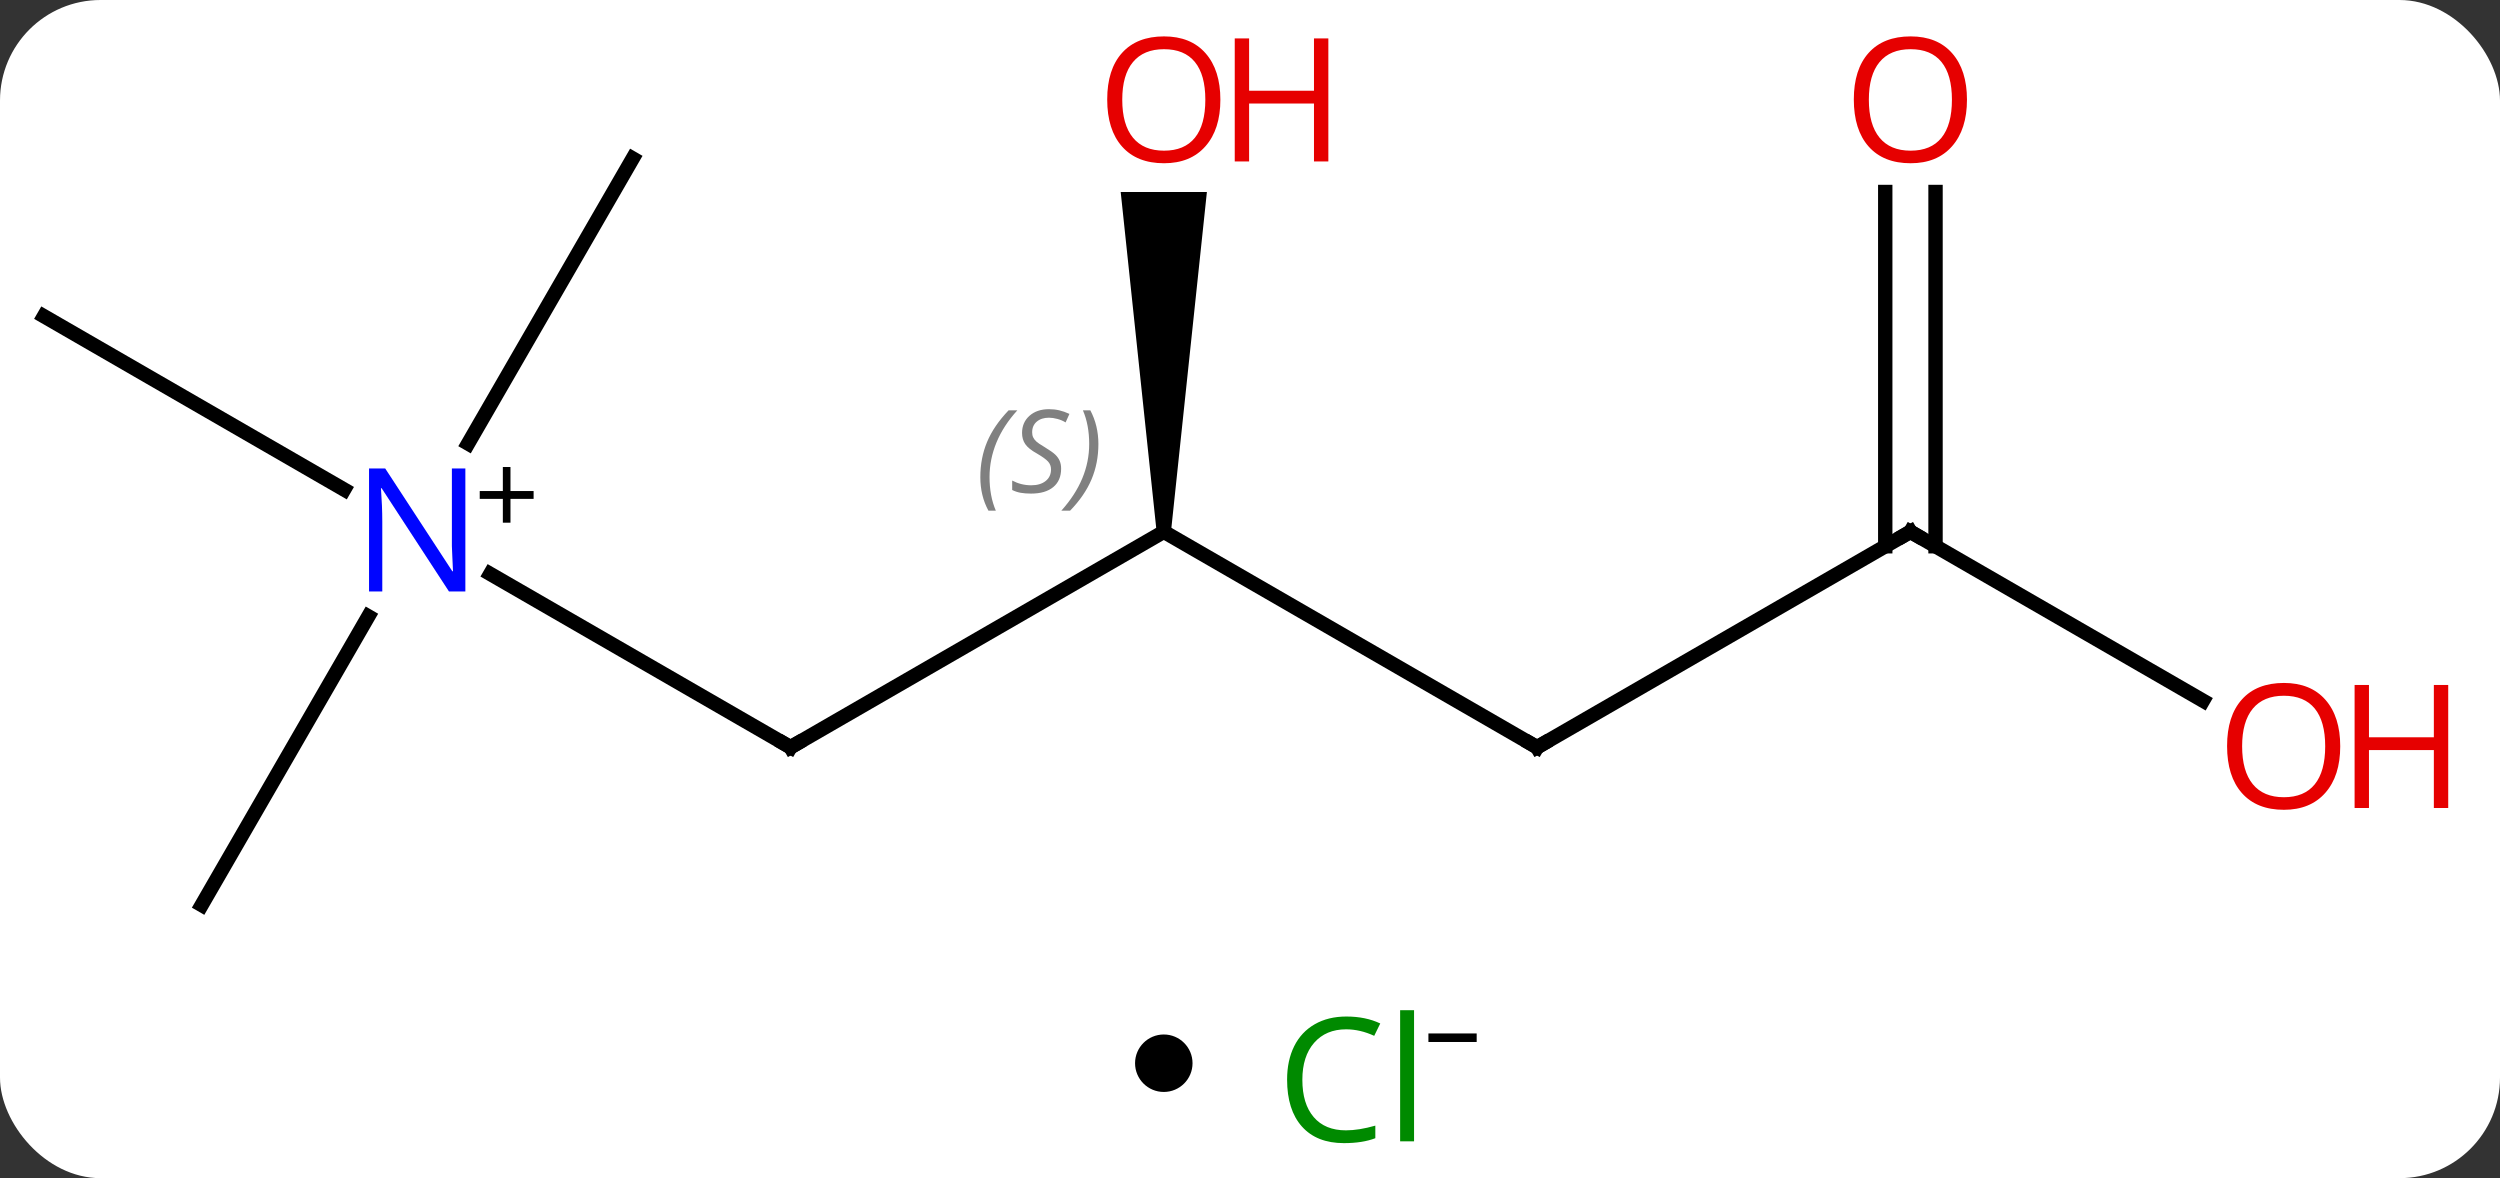 <svg width="174" viewBox="0 0 174 82" style="fill-opacity:1; color-rendering:auto; color-interpolation:auto; text-rendering:auto; stroke:black; stroke-linecap:square; stroke-miterlimit:10; shape-rendering:auto; stroke-opacity:1; fill:black; stroke-dasharray:none; font-weight:normal; stroke-width:1; font-family:'Open Sans'; font-style:normal; stroke-linejoin:miter; font-size:12; stroke-dashoffset:0; image-rendering:auto;" height="82" class="cas-substance-image" xmlns:xlink="http://www.w3.org/1999/xlink" xmlns="http://www.w3.org/2000/svg"><rect x="0" y="0" width="174" height="82" fill="#333333" stroke="none"/><svg class="cas-substance-single-component"><rect y="0" x="0" width="174" stroke="none" ry="7" rx="7" height="82" fill="white" class="cas-substance-group"/><svg y="0" x="0" width="174" viewBox="0 0 174 67" style="fill:black;" height="67" class="cas-substance-single-component-image"><svg><g><g transform="translate(81,35)" style="text-rendering:geometricPrecision; color-rendering:optimizeQuality; color-interpolation:linearRGB; stroke-linecap:butt; image-rendering:optimizeQuality;"><line y2="4.945" y1="17.01" x2="-46.879" x1="-25.98" style="fill:none;"/><line y2="2.01" y1="17.01" x2="0" x1="-25.98" style="fill:none;"/><line y2="-12.99" y1="-0.925" x2="-77.943" x1="-57.047" style="fill:none;"/><line y2="-23.97" y1="-4.128" x2="-36.963" x1="-48.419" style="fill:none;"/><line y2="27.99" y1="7.898" x2="-66.963" x1="-55.363" style="fill:none;"/><line y2="17.01" y1="2.01" x2="25.98" x1="0" style="fill:none;"/><path style="stroke:none;" d="M0.5 2.01 L-0.5 2.01 L-3 -21.638 L3 -21.638 Z"/><line y2="2.01" y1="17.01" x2="51.963" x1="25.98" style="fill:none;"/><line y2="13.769" y1="2.01" x2="72.329" x1="51.963" style="fill:none;"/><line y2="-21.638" y1="3.02" x2="53.713" x1="53.713" style="fill:none;"/><line y2="-21.638" y1="3.02" x2="50.213" x1="50.213" style="fill:none;"/><path style="fill:none; stroke-miterlimit:5;" d="M-26.413 16.76 L-25.98 17.01 L-25.547 16.76"/></g><g transform="translate(81,35)" style="stroke-linecap:butt; fill:rgb(0,5,255); text-rendering:geometricPrecision; color-rendering:optimizeQuality; image-rendering:optimizeQuality; font-family:'Open Sans'; stroke:rgb(0,5,255); color-interpolation:linearRGB; stroke-miterlimit:5;"><path style="stroke:none;" d="M-48.611 6.166 L-49.752 6.166 L-54.44 -1.021 L-54.486 -1.021 Q-54.393 0.244 -54.393 1.291 L-54.393 6.166 L-55.315 6.166 L-55.315 -2.396 L-54.19 -2.396 L-49.518 4.76 L-49.471 4.76 Q-49.471 4.604 -49.518 3.744 Q-49.565 2.885 -49.549 2.51 L-49.549 -2.396 L-48.611 -2.396 L-48.611 6.166 Z"/><path style="fill:black; stroke:none;" d="M-45.471 -0.824 L-43.861 -0.824 L-43.861 -0.278 L-45.471 -0.278 L-45.471 1.379 L-46.002 1.379 L-46.002 -0.278 L-47.611 -0.278 L-47.611 -0.824 L-46.002 -0.824 L-46.002 -2.496 L-45.471 -2.496 L-45.471 -0.824 Z"/></g><g transform="translate(81,35)" style="stroke-linecap:butt; font-size:8.4px; fill:gray; text-rendering:geometricPrecision; image-rendering:optimizeQuality; color-rendering:optimizeQuality; font-family:'Open Sans'; font-style:italic; stroke:gray; color-interpolation:linearRGB; stroke-miterlimit:5;"><path style="stroke:none;" d="M-12.769 -1.787 Q-12.769 -3.115 -12.3 -4.24 Q-11.831 -5.365 -10.8 -6.443 L-10.191 -6.443 Q-11.159 -5.381 -11.644 -4.209 Q-12.128 -3.037 -12.128 -1.803 Q-12.128 -0.474 -11.691 0.541 L-12.206 0.541 Q-12.769 -0.49 -12.769 -1.787 ZM-7.146 -2.381 Q-7.146 -1.553 -7.693 -1.099 Q-8.24 -0.646 -9.24 -0.646 Q-9.646 -0.646 -9.959 -0.701 Q-10.271 -0.756 -10.552 -0.896 L-10.552 -1.553 Q-9.927 -1.224 -9.224 -1.224 Q-8.599 -1.224 -8.224 -1.521 Q-7.849 -1.818 -7.849 -2.334 Q-7.849 -2.646 -8.052 -2.873 Q-8.255 -3.099 -8.818 -3.428 Q-9.412 -3.756 -9.638 -4.084 Q-9.865 -4.412 -9.865 -4.865 Q-9.865 -5.599 -9.349 -6.06 Q-8.834 -6.521 -7.99 -6.521 Q-7.615 -6.521 -7.279 -6.443 Q-6.943 -6.365 -6.568 -6.193 L-6.834 -5.599 Q-7.084 -5.756 -7.404 -5.842 Q-7.724 -5.928 -7.99 -5.928 Q-8.521 -5.928 -8.841 -5.654 Q-9.162 -5.381 -9.162 -4.912 Q-9.162 -4.709 -9.091 -4.56 Q-9.021 -4.412 -8.88 -4.279 Q-8.74 -4.146 -8.318 -3.896 Q-7.755 -3.553 -7.552 -3.357 Q-7.349 -3.162 -7.248 -2.928 Q-7.146 -2.693 -7.146 -2.381 ZM-4.552 -4.099 Q-4.552 -2.771 -5.028 -1.639 Q-5.505 -0.506 -6.52 0.541 L-7.13 0.541 Q-5.192 -1.615 -5.192 -4.099 Q-5.192 -5.428 -5.63 -6.443 L-5.114 -6.443 Q-4.552 -5.381 -4.552 -4.099 Z"/><path style="fill:none; stroke:black;" d="M25.547 16.76 L25.98 17.01 L26.413 16.76"/></g><g transform="translate(81,35)" style="stroke-linecap:butt; fill:rgb(230,0,0); text-rendering:geometricPrecision; color-rendering:optimizeQuality; image-rendering:optimizeQuality; font-family:'Open Sans'; stroke:rgb(230,0,0); color-interpolation:linearRGB; stroke-miterlimit:5;"><path style="stroke:none;" d="M3.938 -28.06 Q3.938 -25.998 2.898 -24.818 Q1.859 -23.638 0.016 -23.638 Q-1.875 -23.638 -2.906 -24.802 Q-3.938 -25.967 -3.938 -28.076 Q-3.938 -30.17 -2.906 -31.318 Q-1.875 -32.467 0.016 -32.467 Q1.875 -32.467 2.906 -31.295 Q3.938 -30.123 3.938 -28.06 ZM-2.891 -28.06 Q-2.891 -26.326 -2.148 -25.42 Q-1.406 -24.513 0.016 -24.513 Q1.438 -24.513 2.164 -25.412 Q2.891 -26.31 2.891 -28.06 Q2.891 -29.795 2.164 -30.685 Q1.438 -31.576 0.016 -31.576 Q-1.406 -31.576 -2.148 -30.677 Q-2.891 -29.779 -2.891 -28.06 Z"/><path style="stroke:none;" d="M11.453 -23.763 L10.453 -23.763 L10.453 -27.795 L5.938 -27.795 L5.938 -23.763 L4.938 -23.763 L4.938 -32.326 L5.938 -32.326 L5.938 -28.685 L10.453 -28.685 L10.453 -32.326 L11.453 -32.326 L11.453 -23.763 Z"/><path style="fill:none; stroke:black;" d="M51.53 2.26 L51.963 2.01 L52.396 2.26"/><path style="stroke:none;" d="M81.88 16.94 Q81.88 19.002 80.841 20.182 Q79.802 21.362 77.959 21.362 Q76.068 21.362 75.037 20.198 Q74.005 19.033 74.005 16.924 Q74.005 14.83 75.037 13.682 Q76.068 12.533 77.959 12.533 Q79.818 12.533 80.849 13.705 Q81.88 14.877 81.88 16.94 ZM75.052 16.94 Q75.052 18.674 75.795 19.58 Q76.537 20.487 77.959 20.487 Q79.38 20.487 80.107 19.588 Q80.834 18.69 80.834 16.94 Q80.834 15.205 80.107 14.315 Q79.38 13.424 77.959 13.424 Q76.537 13.424 75.795 14.322 Q75.052 15.221 75.052 16.94 Z"/><path style="stroke:none;" d="M89.396 21.237 L88.396 21.237 L88.396 17.205 L83.88 17.205 L83.88 21.237 L82.88 21.237 L82.88 12.674 L83.88 12.674 L83.88 16.315 L88.396 16.315 L88.396 12.674 L89.396 12.674 L89.396 21.237 Z"/><path style="stroke:none;" d="M55.901 -28.06 Q55.901 -25.998 54.861 -24.818 Q53.822 -23.638 51.979 -23.638 Q50.088 -23.638 49.057 -24.802 Q48.026 -25.967 48.026 -28.076 Q48.026 -30.17 49.057 -31.318 Q50.088 -32.467 51.979 -32.467 Q53.838 -32.467 54.869 -31.295 Q55.901 -30.123 55.901 -28.06 ZM49.072 -28.06 Q49.072 -26.326 49.815 -25.42 Q50.557 -24.513 51.979 -24.513 Q53.401 -24.513 54.127 -25.412 Q54.854 -26.31 54.854 -28.06 Q54.854 -29.795 54.127 -30.685 Q53.401 -31.576 51.979 -31.576 Q50.557 -31.576 49.815 -30.677 Q49.072 -29.779 49.072 -28.06 Z"/></g></g></svg></svg><svg y="67" x="79" class="cas-substance-saf"><svg y="5" x="0" width="4" style="fill:black;" height="4" class="cas-substance-saf-dot"><circle stroke="none" r="2" fill="black" cy="2" cx="2"/></svg><svg y="0" x="8" width="19" style="fill:black;" height="15" class="cas-substance-saf-image"><svg><g><g transform="translate(7,8)" style="fill:rgb(0,138,0); text-rendering:geometricPrecision; color-rendering:optimizeQuality; image-rendering:optimizeQuality; font-family:'Open Sans'; stroke:rgb(0,138,0); color-interpolation:linearRGB;"><path style="stroke:none;" d="M-0.309 -3.359 Q-1.715 -3.359 -2.535 -2.422 Q-3.356 -1.484 -3.356 0.156 Q-3.356 1.828 -2.566 2.75 Q-1.777 3.672 -0.324 3.672 Q0.582 3.672 1.723 3.344 L1.723 4.219 Q0.832 4.562 -0.465 4.562 Q-2.356 4.562 -3.387 3.406 Q-4.418 2.25 -4.418 0.141 Q-4.418 -1.188 -3.926 -2.18 Q-3.434 -3.172 -2.496 -3.711 Q-1.559 -4.25 -0.293 -4.25 Q1.051 -4.25 2.066 -3.766 L1.645 -2.906 Q0.66 -3.359 -0.309 -3.359 ZM4.418 4.438 L3.449 4.438 L3.449 -4.688 L4.418 -4.688 L4.418 4.438 Z"/><path style="fill:black; stroke:none;" d="M5.418 -2.478 L5.418 -3.072 L8.777 -3.072 L8.777 -2.478 L5.418 -2.478 Z"/></g></g></svg></svg></svg></svg></svg>